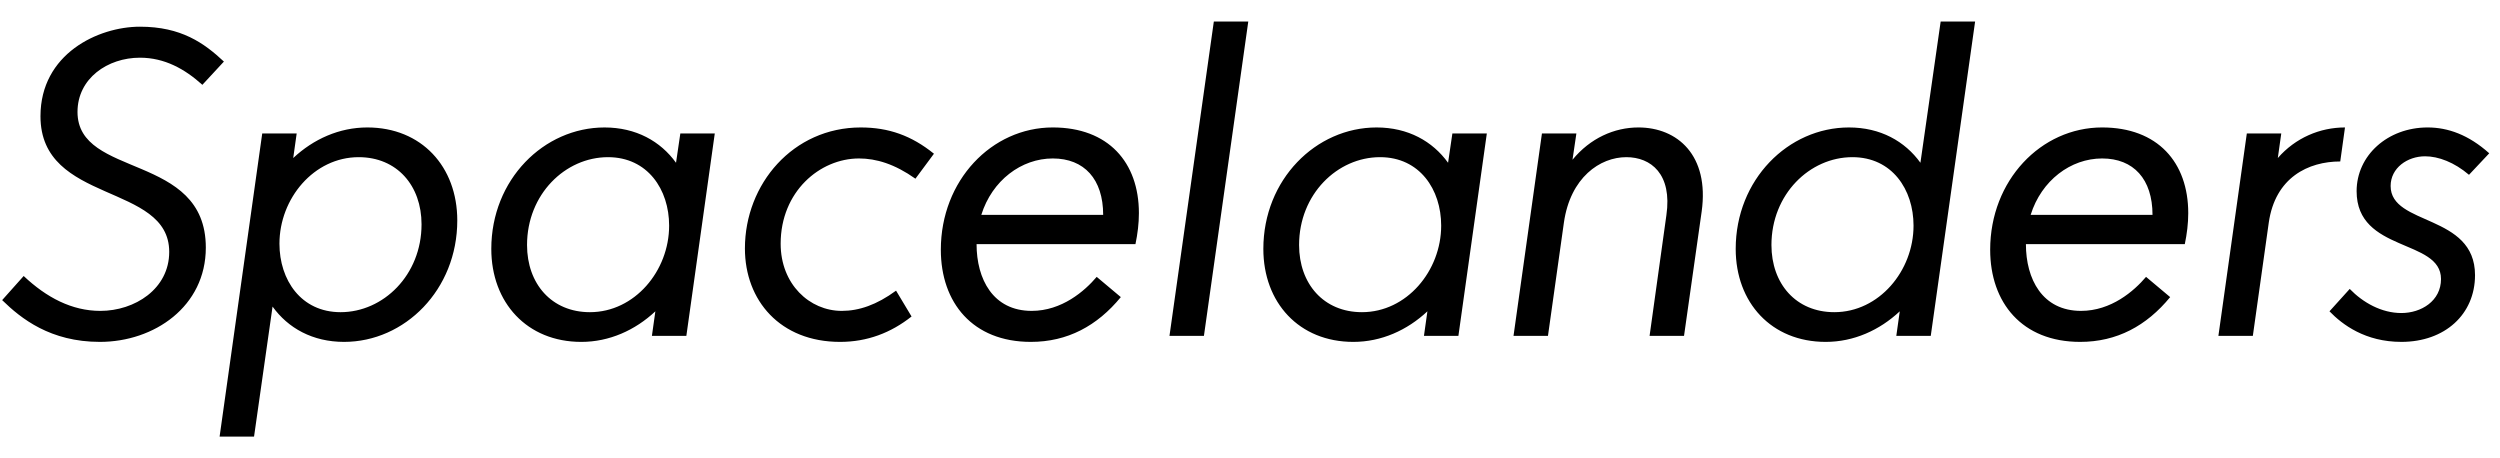 <svg width="5806" height="1064.002" xmlns="http://www.w3.org/2000/svg"><path d="M5 697.002c44 43 112 97 227 97 126 0 246-82 246-219 0-221-298-160-298-315 0-78 70-126 145-126 57 0 104 26 145 63l50-54c-46-43-99-81-195-81-97 0-231 63-231 208 0 205 299 154 299 315 0 86-80 137-160 137-66 0-125-31-178-81zm604-387l-99 704h80l43-302c36 50 93 82 166 82 141 0 263-121 263-282 0-125-83-216-209-216-65 0-125 27-172 71l8-57zm370 211c0 118-89 204-188 204-92 0-142-75-142-159 0-105 80-201 184-201 89 0 146 66 146 156zm615 259l66-470h-80l-10 68c-36-50-93-82-166-82-141 0-263 121-263 282 0 125 83 216 209 216 65 0 125-27 172-71l-8 57zm-370-211c0-118 89-204 188-204 92 0 142 75 142 159 0 105-80 201-184 201-89 0-146-66-146-156zm857 106c-45 33-86 47-126 47-75 0-142-62-142-156 0-121 91-198 182-198 40 0 83 13 131 47l43-58c-52-42-105-61-170-61-157 0-269 131-269 281 0 121 82 217 221 217 63 0 118-21 166-59zm104-95c0 123 74 214 209 214 85 0 154-37 209-104l-56-47c-28 33-81 79-151 79-90 0-128-74-128-155h369c5-24 8-48 8-72 0-118-71-199-200-199-142 0-260 123-260 284zm94-81c25-80 93-131 166-131s117 48 117 131zm517 281l103-730h-80l-103 730zm591 0l66-470h-80l-10 68c-36-50-93-82-166-82-141 0-263 121-263 282 0 125 83 216 209 216 65 0 125-27 172-71l-8 57zm-370-211c0-118 89-204 188-204 92 0 142 75 142 159 0 105-80 201-184 201-89 0-146-66-146-156zm578 211l37-263c15-105 84-152 145-152 57 0 107 39 93 135l-39 280h80l41-289c18-130-56-195-147-195-56 0-112 25-153 75l9-61h-80l-66 470zm889 0l103-730h-80l-47 328c-36-50-93-82-166-82-141 0-263 121-263 282 0 125 83 216 209 216 65 0 125-27 172-71l-8 57zm-370-211c0-118 89-204 188-204 92 0 142 75 142 159 0 105-80 201-184 201-89 0-146-66-146-156zm508 11c0 123 74 214 209 214 85 0 154-37 209-104l-56-47c-28 33-81 79-151 79-90 0-128-74-128-155h369c5-24 8-48 8-72 0-118-71-199-200-199-142 0-260 123-260 284zm94-81c25-80 93-131 166-131s117 48 117 131zm516 281l37-263c15-105 92-142 166-142l11-79c-58 0-115 24-156 71l8-57h-80l-66 470zm549-424c-48-43-96-60-143-60-93 0-165 65-165 148 0 143 196 110 196 204 0 51-46 79-92 79s-89-24-120-56l-47 52c30 31 83 71 167 71 101 0 171-64 171-155 0-143-196-114-196-207 0-42 39-69 80-69 31 0 68 14 102 43zm0 0"/></svg>